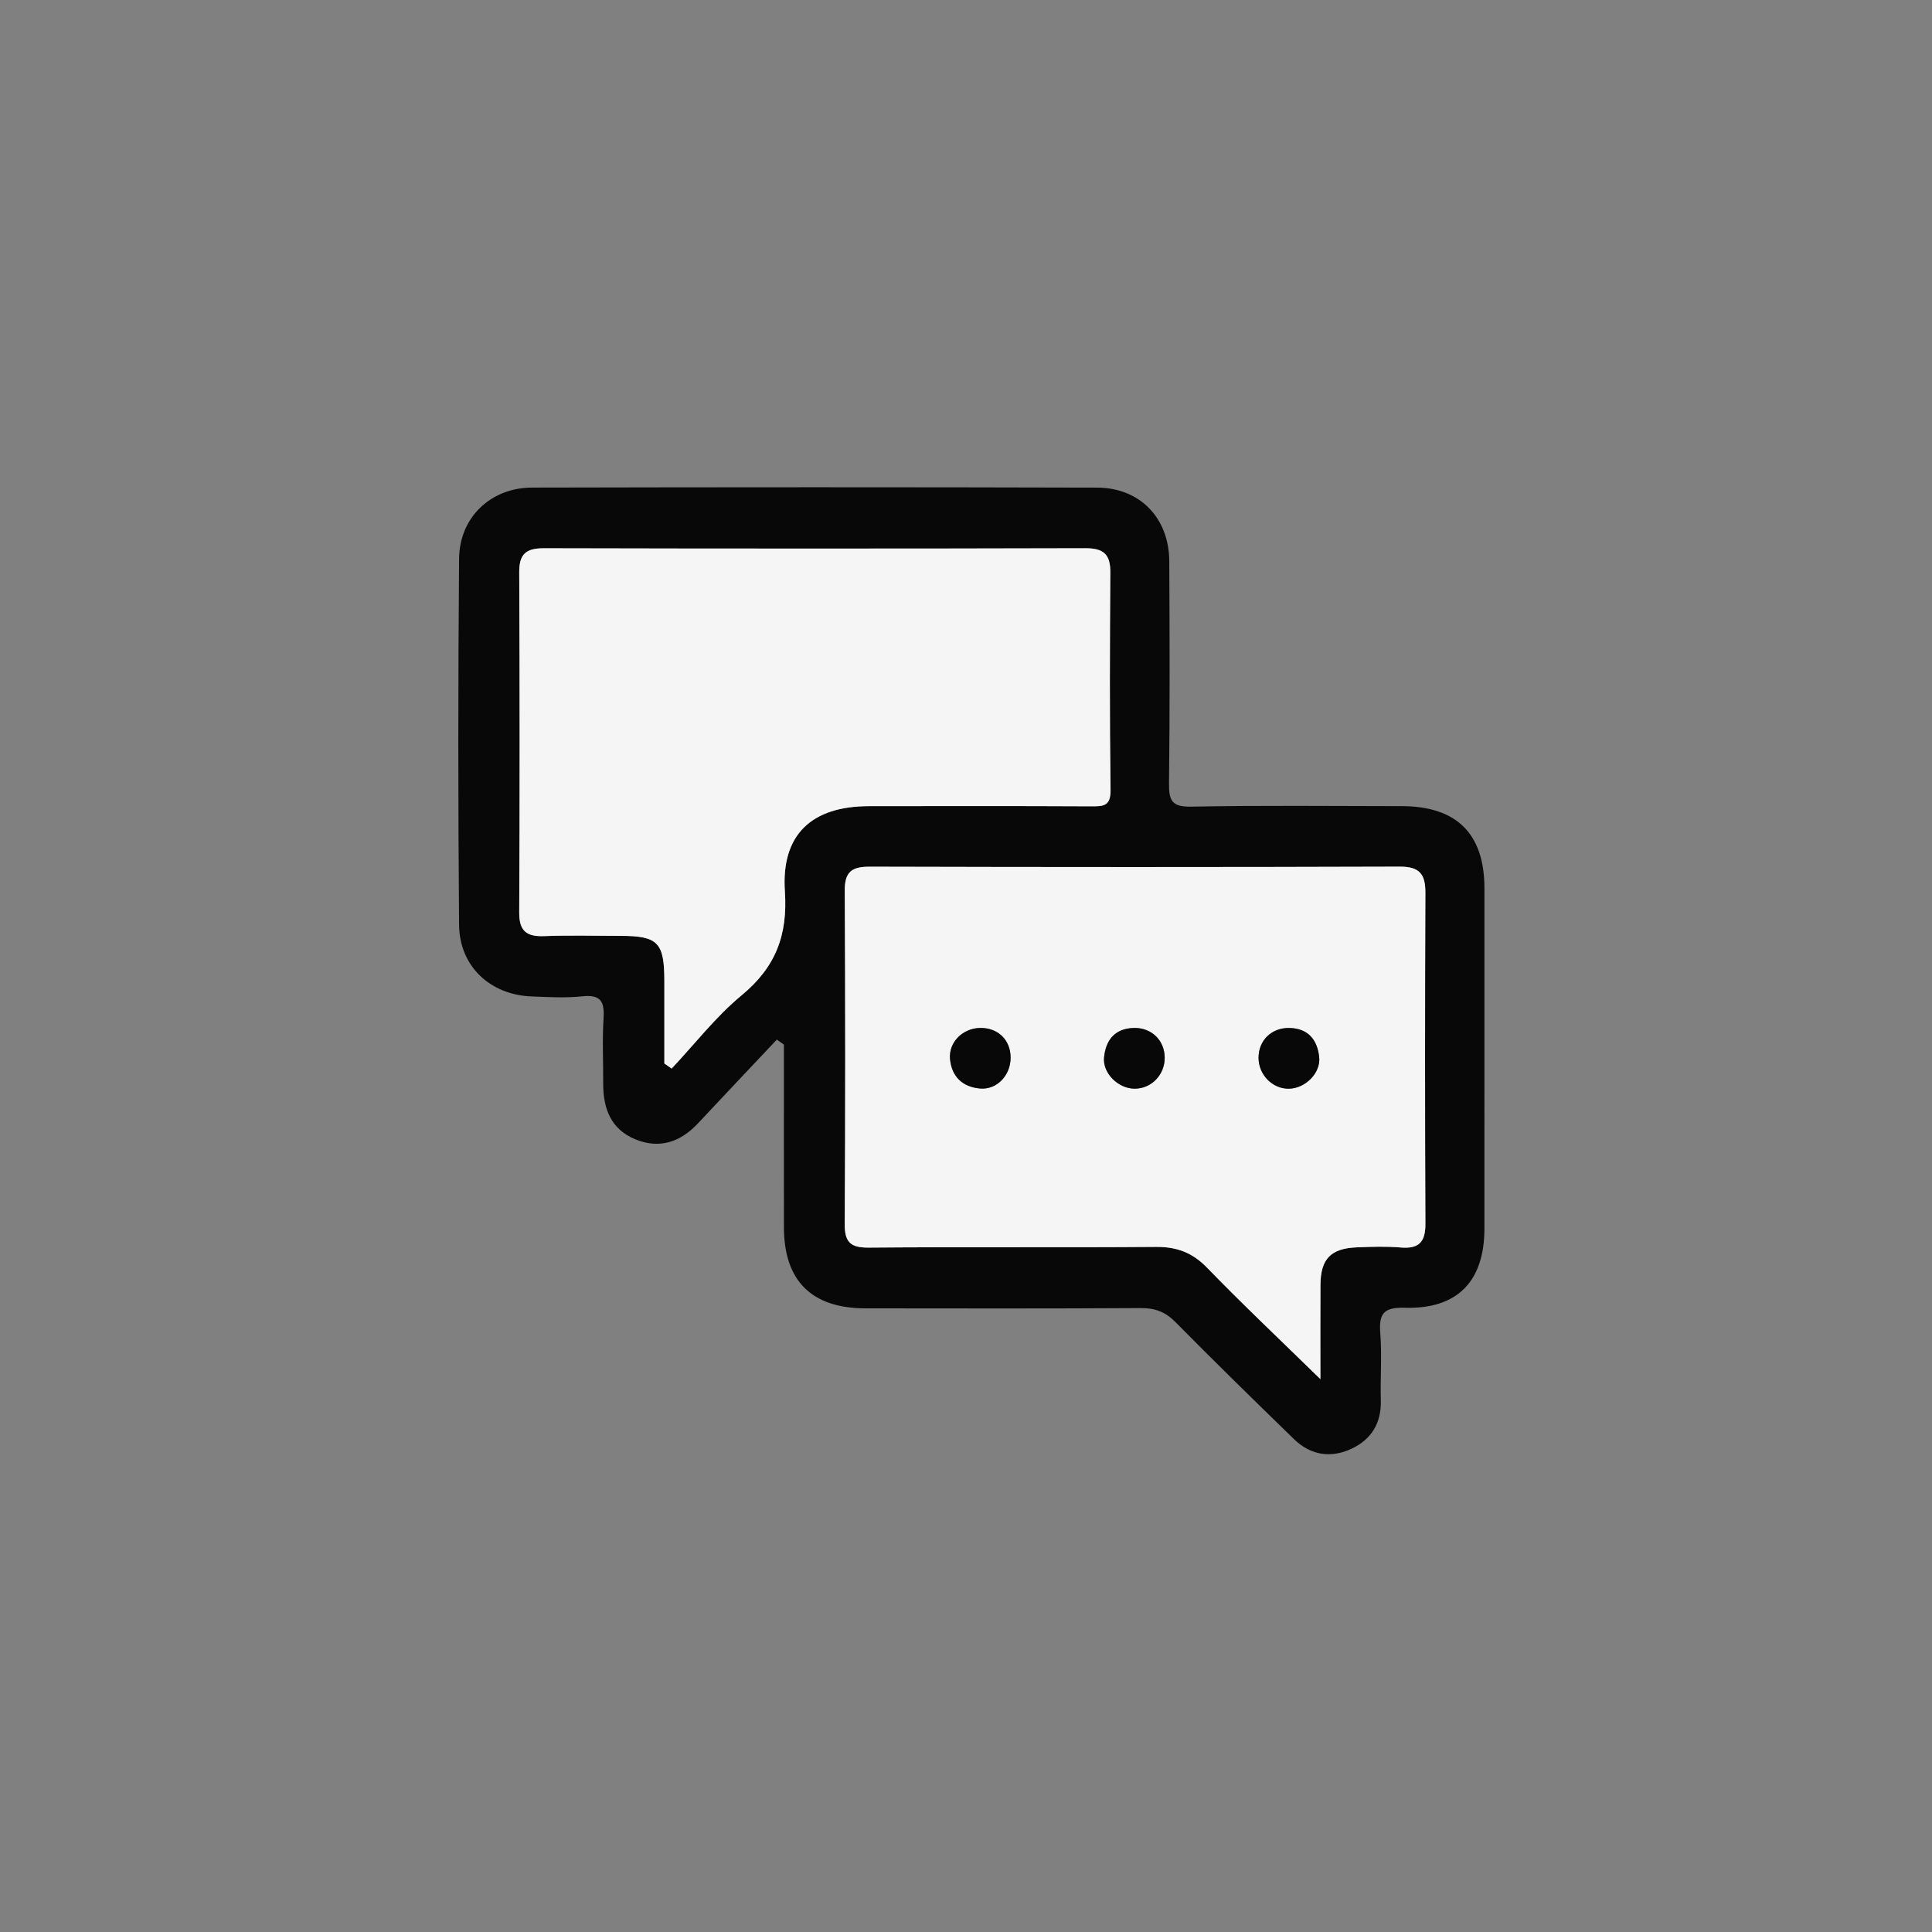 <?xml version="1.0" encoding="utf-8"?>
<!-- Generator: Adobe Illustrator 16.0.3, SVG Export Plug-In . SVG Version: 6.00 Build 0)  -->
<!DOCTYPE svg PUBLIC "-//W3C//DTD SVG 1.1 Tiny//EN" "http://www.w3.org/Graphics/SVG/1.1/DTD/svg11-tiny.dtd">
<svg version="1.1" baseProfile="tiny" id="Layer_1" xmlns="http://www.w3.org/2000/svg" xmlns:xlink="http://www.w3.org/1999/xlink"
	 x="0px" y="0px"  viewBox="0 0 1000 1000" xml:space="preserve">
<rect x="0" y="0" width="1000" height="1000" fill="#808080" stroke="none"/>
<g>
	<path display="none" fill-rule="evenodd" fill="#F6F5F5" d="M2.399,556.355c0-35.971,0-71.942,0-107.913
		c4.241-0.471,4.496-3.472,4.842-6.904c5.009-49.53,18.292-96.985,38.727-142.158c33.362-73.755,81.242-136.378,144.831-187.214
		C258.596,57.965,334.923,24.063,420.187,8.984c6.798-1.203,16.426,2.768,21.062-6.585c40.768,0,81.535,0,122.302,0
		c0.405,3.385,2.438,4.854,5.711,4.739c10.093-0.354,19.617,2.729,29.349,4.667C707.62,33.491,799.599,84.957,874.2,167.724
		c39.367,43.675,70.132,92.392,92.452,146.715c19.513,47.486,31.891,96.9,35.145,147.84c2.479,38.82,2.297,78.013-4.094,116.854
		c-8.533,51.864-23.675,101.708-47.656,148.292c-32.578,63.28-75.826,118.337-131.781,163.188
		c-68.938,55.258-146.448,90.589-233.658,105.208c-6.776,1.136-16.423-2.776-21.058,6.577c-40.767,0-81.534,0-122.302,0
		c-0.451-4.259-3.478-4.44-6.89-4.852c-55.53-6.692-108.14-23.662-157.638-48.983c-64.193-32.838-119.16-77.504-164.2-134.328
		C57.613,744.966,23.079,667.104,8.934,579.826C7.706,572.245,12.193,561.905,2.399,556.355z M402.085,538.091
		c1.224,0.871,2.446,1.743,3.668,2.614c0,31.539-0.034,63.078,0.01,94.616c0.039,27.617,14.349,41.854,42.161,41.881
		c47.541,0.049,95.082,0.156,142.622-0.136c7.362-0.045,12.67,1.992,17.878,7.264c20.205,20.455,40.759,40.57,61.382,60.606
		c8.633,8.386,19.135,9.939,29.823,4.896c10.19-4.808,15.409-13.268,15.083-25.003c-0.322-11.577,0.636-23.226-0.281-34.738
		c-0.813-10.18,1.764-13.509,12.709-13.192c27.25,0.788,41.17-13.718,41.19-40.947c0.041-58.727,0.021-117.454,0.008-176.183
		c-0.006-28.186-14.327-42.457-42.776-42.501c-36.355-0.056-72.718-0.419-109.061,0.254c-9.851,0.183-11.527-3.082-11.422-11.95
		c0.453-38.348,0.338-76.705,0.138-115.056c-0.117-22.309-15.108-38.057-37.37-38.12c-97.479-0.274-194.959-0.239-292.438-0.023
		c-21.394,0.047-37.614,15.424-37.791,36.881c-0.521,63.119-0.518,126.245-0.006,189.362c0.174,21.513,16.046,36.319,37.522,37.147
		c8.776,0.34,17.654,0.857,26.343-0.064c9.556-1.013,11.481,2.833,10.926,11.426c-0.721,11.14-0.126,22.36-0.189,33.547
		c-0.073,12.947,3.875,23.827,16.666,29.056c12.566,5.137,23.347,1.385,32.425-8.321
		C374.854,566.924,388.488,552.524,402.085,538.091z"/>
	<path display="none" fill-rule="evenodd" fill="#FFFFFF" d="M563.55,1002.399c4.635-9.354,14.281-5.441,21.058-6.577
		c87.21-14.619,164.721-49.95,233.658-105.208c55.955-44.852,99.203-99.908,131.781-163.188
		c23.981-46.584,39.123-96.428,47.656-148.292c6.391-38.842,6.573-78.034,4.094-116.854c-3.254-50.94-15.632-100.354-35.145-147.84
		c-22.32-54.323-53.085-103.041-92.452-146.715C799.599,84.957,707.62,33.491,598.609,11.804c-9.731-1.937-19.256-5.02-29.349-4.667
		c-3.272,0.115-5.306-1.354-5.711-4.739c144.685,0,289.37,0.089,434.053-0.232c8.212-0.019,9.827,1.614,9.819,9.824
		c-0.267,326.938-0.267,653.877,0,980.815c0.008,8.21-1.604,9.843-9.819,9.824C852.92,1002.311,708.234,1002.399,563.55,1002.399z"
		/>
	<path display="none" fill-rule="evenodd" fill="#FFFFFF" d="M2.399,556.355c9.794,5.55,5.307,15.89,6.535,23.471
		c14.145,87.277,48.679,165.14,103.587,234.41c45.04,56.824,100.006,101.49,164.2,134.328
		c49.498,25.321,102.108,42.291,157.638,48.983c3.412,0.411,6.439,0.593,6.89,4.852c-142.892,0-285.784-0.098-428.676,0.238
		c-8.653,0.021-10.43-1.796-10.41-10.422C2.493,846.93,2.399,701.643,2.399,556.355z"/>
	<path display="none" fill-rule="evenodd" fill="#FFFFFF" d="M441.248,2.399c-4.636,9.354-14.263,5.383-21.062,6.585
		c-85.263,15.078-161.591,48.98-229.388,103.182C127.209,163.002,79.33,225.625,45.967,299.381
		C25.533,344.553,12.25,392.009,7.241,441.539c-0.346,3.432-0.601,6.433-4.842,6.904c0-145.287,0.094-290.574-0.236-435.86
		C2.143,3.955,3.92,2.14,12.573,2.16C155.464,2.496,298.356,2.399,441.248,2.399z"/>
	<path fill-rule="evenodd" fill="#080808" d="M402.085,538.091c-13.597,14.434-27.231,28.833-40.778,43.313
		c-9.078,9.706-19.859,13.458-32.425,8.321c-12.791-5.229-16.739-16.108-16.666-29.056c0.063-11.187-0.532-22.407,0.189-33.547
		c0.555-8.593-1.37-12.438-10.926-11.426c-8.688,0.922-17.566,0.404-26.343,0.064c-21.476-0.828-37.348-15.634-37.522-37.147
		c-0.512-63.117-0.515-126.243,0.006-189.362c0.177-21.457,16.396-36.834,37.791-36.881c97.479-0.215,194.959-0.25,292.438,0.023
		c22.262,0.063,37.253,15.811,37.37,38.12c0.2,38.352,0.315,76.708-0.138,115.056c-0.105,8.868,1.571,12.132,11.422,11.95
		c36.343-0.673,72.705-0.311,109.061-0.254c28.449,0.044,42.771,14.316,42.776,42.501c0.013,58.729,0.033,117.456-0.008,176.183
		c-0.021,27.229-13.94,41.735-41.19,40.947c-10.945-0.316-13.521,3.013-12.709,13.192c0.917,11.513-0.041,23.161,0.281,34.738
		c0.326,11.735-4.893,20.195-15.083,25.003c-10.688,5.044-21.19,3.49-29.823-4.896c-20.623-20.036-41.177-40.151-61.382-60.606
		c-5.208-5.271-10.516-7.309-17.878-7.264c-47.54,0.292-95.081,0.185-142.622,0.136c-27.813-0.026-42.122-14.264-42.161-41.881
		c-0.044-31.538-0.01-63.077-0.01-94.616C404.531,539.834,403.309,538.962,402.085,538.091z M683.441,713.831
		c0-18.043-0.087-33.455,0.025-48.865c0.098-13.346,5.33-18.794,18.766-19.344c7.582-0.31,15.23-0.576,22.77,0.07
		c9.372,0.804,12.817-2.801,12.779-12.177c-0.238-57.152-0.229-114.307-0.01-171.459c0.036-9.5-2.942-13.51-13.155-13.476
		c-91.524,0.296-183.051,0.268-274.576,0.025c-9.18-0.024-12.839,2.704-12.789,12.289c0.297,57.552,0.313,115.106-0.018,172.658
		c-0.054,9.44,3.013,12.281,12.436,12.203c49.556-0.414,99.119,0.019,148.676-0.361c10.746-0.084,18.83,2.919,26.448,10.778
		C643.266,675.23,662.599,693.455,683.441,713.831z M343.874,550.46c1.26,0.877,2.519,1.754,3.778,2.63
		c11.982-12.761,22.84-26.881,36.226-37.946c17.517-14.481,23.906-31.037,22.371-53.726c-1.995-29.497,13.918-44.112,43.46-44.151
		c38.338-0.052,76.676-0.104,115.014,0.08c6.268,0.029,10.207,0.059,10.091-8.514c-0.512-37.532-0.37-75.076-0.116-112.614
		c0.063-9.296-3.532-12.469-12.836-12.444c-93.446,0.245-186.896,0.235-280.343,0.011c-9.206-0.022-12.806,2.922-12.761,12.415
		c0.279,58.704,0.284,117.41-0.003,176.113c-0.048,9.653,3.843,12.567,12.912,12.219c13.159-0.507,26.352-0.136,39.531-0.129
		c19.328,0.009,22.657,3.418,22.675,23.24C343.884,521.914,343.874,536.188,343.874,550.46z"/>
	<path fill-rule="evenodd" fill="#F6F5F5" d="M683.441,713.831c-20.843-20.376-40.176-38.601-58.647-57.658
		c-7.618-7.859-15.702-10.862-26.448-10.778c-49.558,0.38-99.12-0.053-148.676,0.361c-9.422,0.078-12.489-2.763-12.436-12.203
		c0.331-57.552,0.315-115.105,0.018-172.658c-0.05-9.585,3.609-12.313,12.789-12.289c91.525,0.243,183.051,0.271,274.576-0.025
		c10.213-0.034,13.191,3.977,13.155,13.476c-0.22,57.152-0.229,114.307,0.01,171.459c0.038,9.376-3.407,12.98-12.779,12.177
		c-7.539-0.646-15.188-0.38-22.77-0.07c-13.436,0.55-18.668,5.998-18.766,19.344C683.354,680.376,683.441,695.788,683.441,713.831z
		 M507.263,532.068c-8.971,0.154-16.321,7.431-15.521,16.073c0.853,9.202,6.535,14.483,15.554,15.27
		c8.661,0.755,15.752-6.785,15.787-15.841C523.119,538.298,516.599,531.909,507.263,532.068z M602.84,547.348
		c-0.121-9.06-6.969-15.558-16.12-15.27c-9.765,0.307-14.341,6.342-15.251,15.127c-0.859,8.283,7.328,16.236,15.746,16.292
		C595.932,563.556,602.959,556.291,602.84,547.348z M651.422,547.49c-0.009,8.84,7.283,16.219,15.824,16.017
		c8.434-0.201,16.473-8.158,15.557-16.432c-0.972-8.776-5.61-14.772-15.37-14.995C658.241,531.87,651.431,538.447,651.422,547.49z"
		/>
	<path fill-rule="evenodd" fill="#F6F5F5" d="M343.874,550.46c0-14.272,0.01-28.546-0.002-42.818
		c-0.019-19.822-3.348-23.23-22.675-23.24c-13.179-0.007-26.372-0.378-39.531,0.129c-9.069,0.349-12.96-2.566-12.912-12.219
		c0.287-58.703,0.282-117.409,0.003-176.113c-0.044-9.493,3.555-12.437,12.761-12.415c93.448,0.224,186.897,0.233,280.343-0.011
		c9.304-0.025,12.899,3.148,12.836,12.444c-0.254,37.538-0.396,75.082,0.116,112.614c0.116,8.573-3.823,8.543-10.091,8.514
		c-38.338-0.184-76.676-0.131-115.014-0.08c-29.542,0.04-45.456,14.654-43.46,44.151c1.535,22.689-4.854,39.245-22.371,53.726
		c-13.385,11.065-24.243,25.186-36.226,37.946C346.393,552.214,345.134,551.337,343.874,550.46z"/>
	<path fill-rule="evenodd" fill="#080808" d="M507.263,532.068c9.336-0.159,15.856,6.229,15.819,15.502
		c-0.035,9.056-7.126,16.596-15.787,15.841c-9.019-0.786-14.701-6.067-15.554-15.27
		C490.941,539.499,498.292,532.223,507.263,532.068z"/>
	<path fill-rule="evenodd" fill="#080808" d="M602.84,547.348c0.119,8.943-6.908,16.208-15.625,16.149
		c-8.418-0.056-16.605-8.009-15.746-16.292c0.91-8.785,5.486-14.82,15.251-15.127C595.871,531.79,602.719,538.288,602.84,547.348z"
		/>
	<path fill-rule="evenodd" fill="#080808" d="M651.422,547.49c0.009-9.043,6.819-15.62,16.011-15.41
		c9.76,0.223,14.398,6.219,15.37,14.995c0.916,8.273-7.123,16.23-15.557,16.432C658.705,563.709,651.413,556.33,651.422,547.49z"/>
</g>
</svg>
